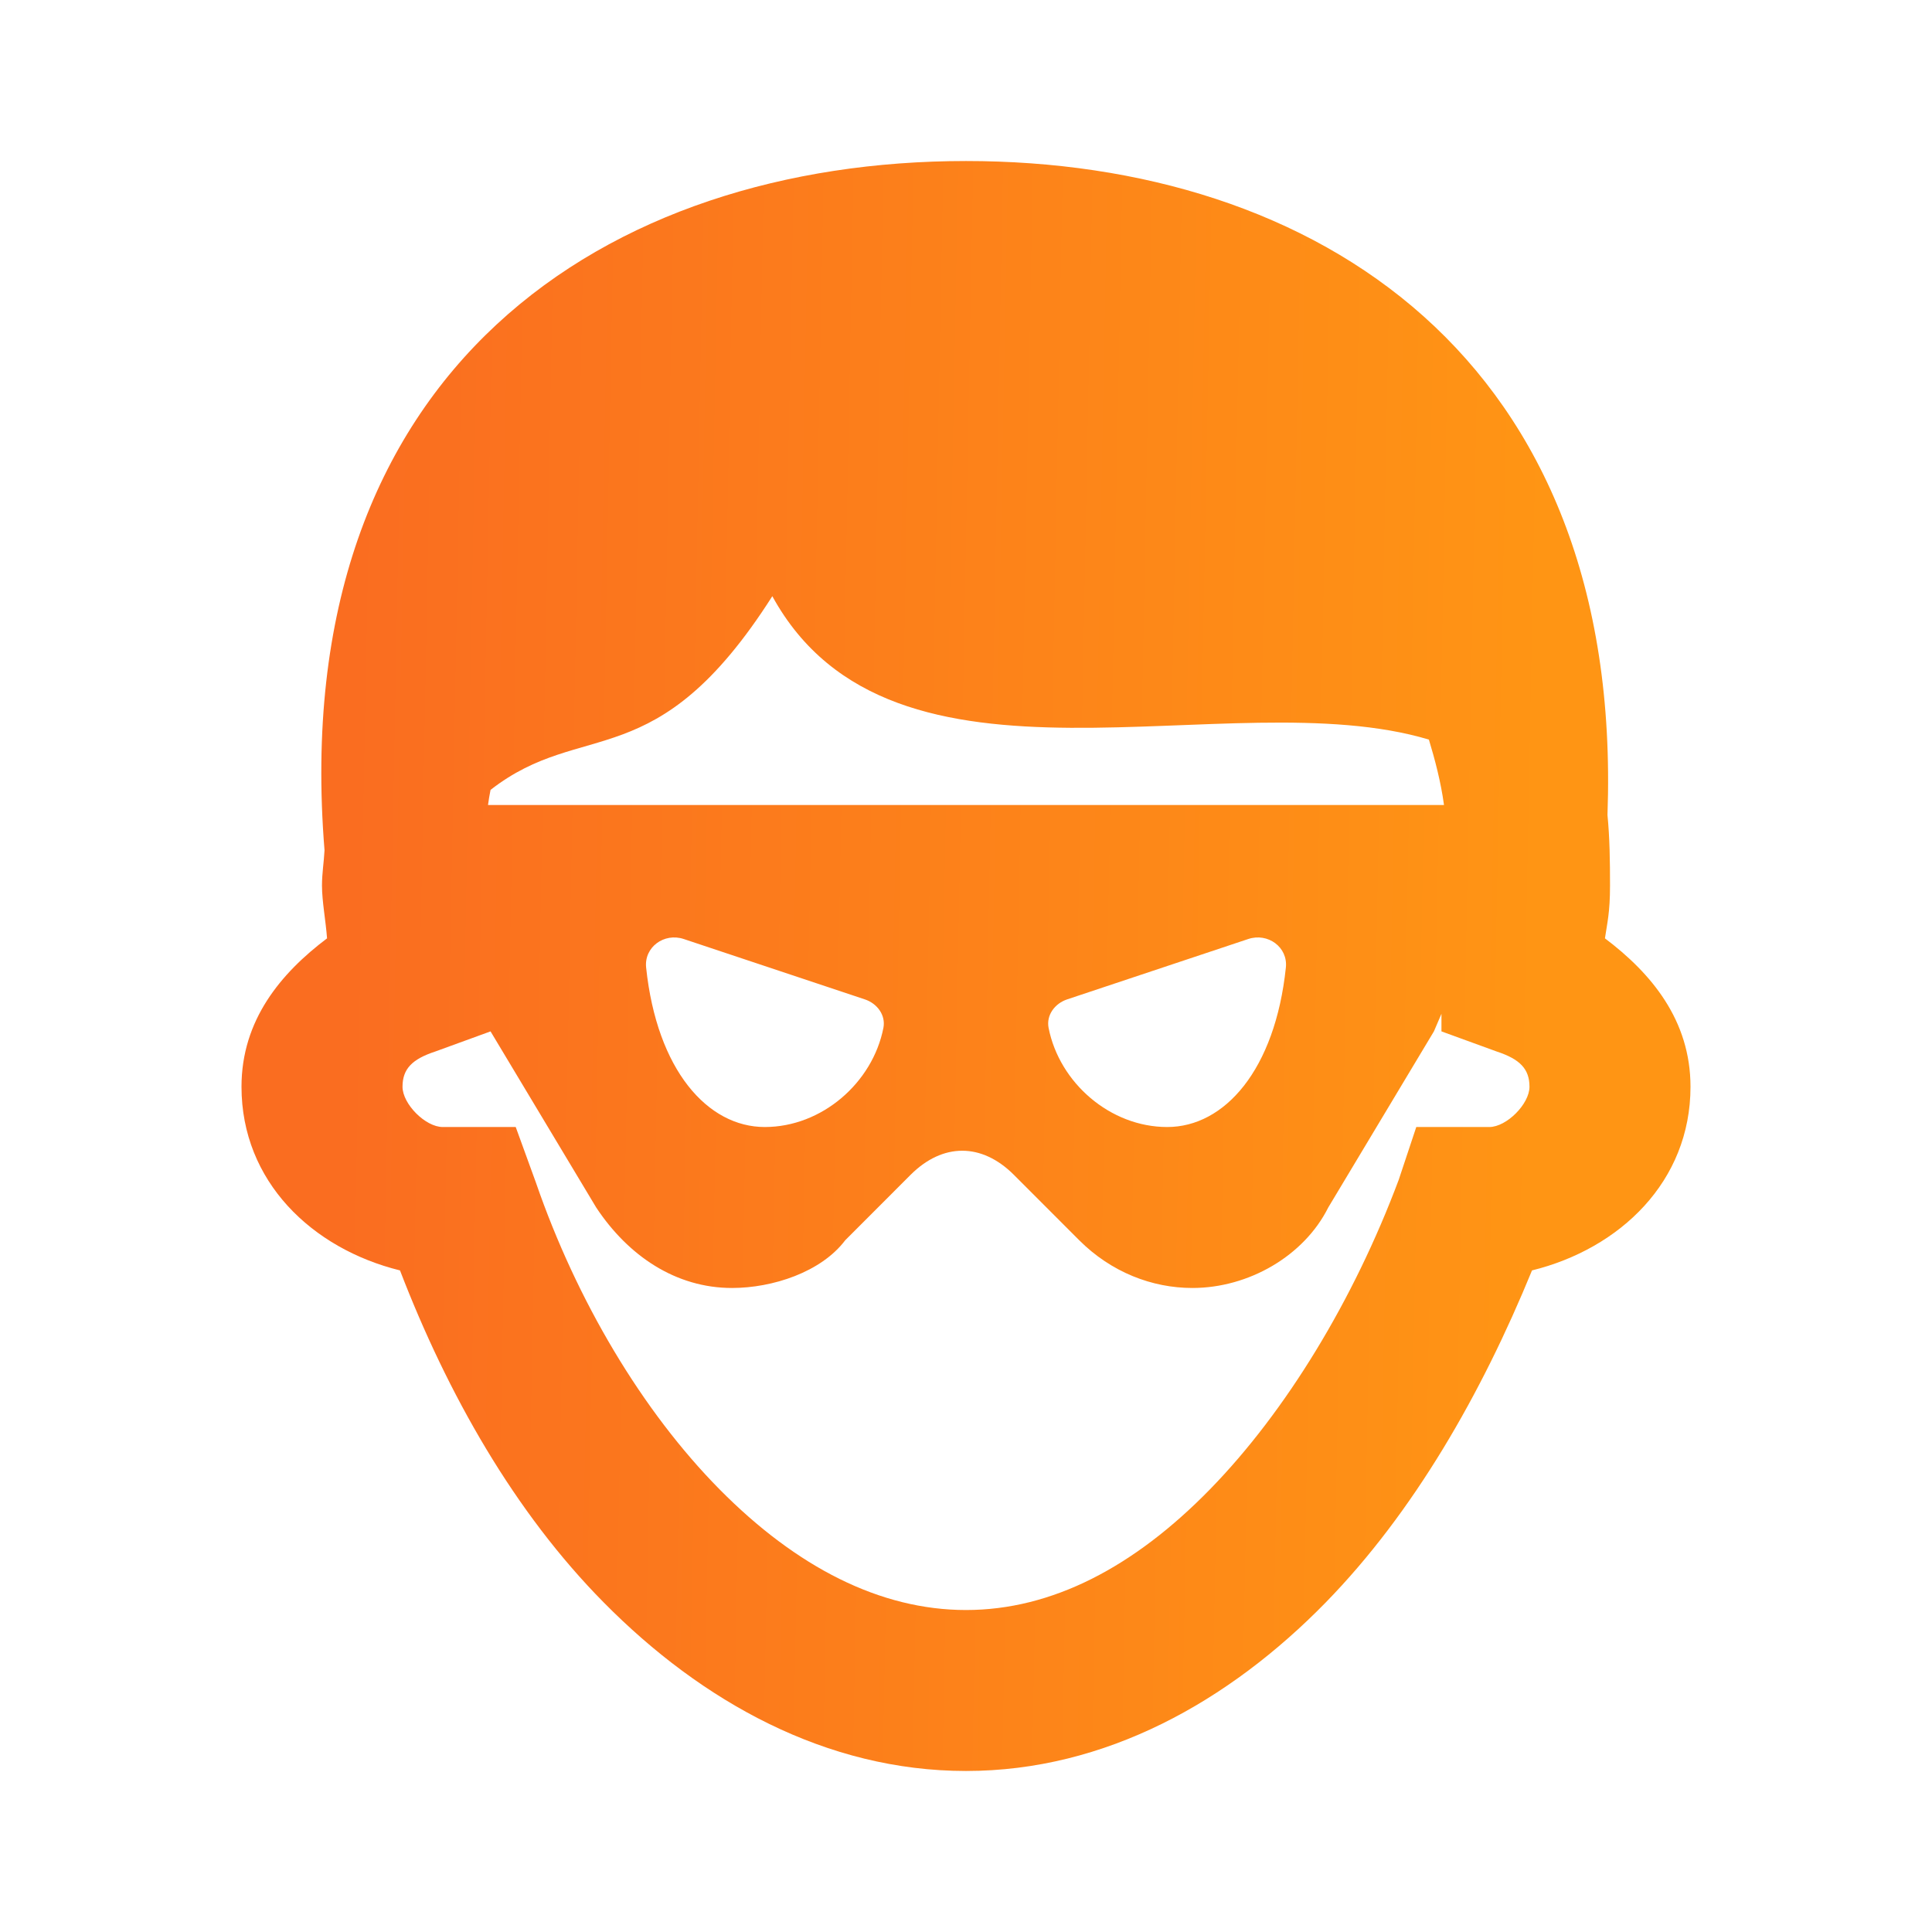 <svg width="32" height="32" viewBox="0 0 32 32" fill="none" xmlns="http://www.w3.org/2000/svg">
<path d="M16 2.667C10.073 2.667 4.729 6.088 5.375 14.083C5.365 14.281 5.333 14.463 5.333 14.667C5.333 14.927 5.396 15.255 5.417 15.542C4.651 16.12 4 16.896 4 18C4 19.568 5.167 20.682 6.625 21.042C7.417 23.099 8.526 25.052 10 26.542C11.625 28.188 13.688 29.333 16 29.333C18.312 29.333 20.354 28.182 21.958 26.542C23.417 25.047 24.537 23.088 25.375 21.042C26.833 20.682 28 19.568 28 18C28 16.896 27.349 16.12 26.583 15.542C26.62 15.286 26.667 15.12 26.667 14.667C26.667 14.26 26.662 13.88 26.625 13.5C26.896 5.922 21.781 2.667 16 2.667ZM12.792 9.875C14.792 13.516 20.349 11.255 23.667 12.25C23.766 12.578 23.865 12.948 23.917 13.333H8.083C8.094 13.25 8.109 13.161 8.125 13.083C9.661 11.885 10.865 12.901 12.792 9.875ZM10.702 16.026C10.666 15.687 11.001 15.445 11.325 15.553L14.325 16.553C14.529 16.621 14.673 16.814 14.632 17.025C14.453 17.934 13.613 18.667 12.667 18.667C11.721 18.667 10.881 17.726 10.702 16.026ZM20.675 15.553C20.999 15.445 21.334 15.687 21.298 16.026C21.119 17.726 20.279 18.667 19.333 18.667C18.387 18.667 17.547 17.934 17.368 17.025C17.327 16.814 17.471 16.621 17.675 16.553L20.675 15.553ZM23.875 16.792V17.083L24.792 17.417C25.172 17.542 25.333 17.703 25.333 18C25.333 18.286 24.953 18.667 24.667 18.667H23.458L23.167 19.542C22.422 21.531 21.302 23.375 20.042 24.667C18.781 25.958 17.422 26.667 16 26.667C14.578 26.667 13.193 25.958 11.917 24.667C10.641 23.375 9.552 21.547 8.875 19.583L8.542 18.667H7.333C7.047 18.667 6.667 18.286 6.667 18C6.667 17.703 6.828 17.542 7.208 17.417L8.125 17.083L9.875 20C10.406 20.802 11.193 21.333 12.125 21.333C12.792 21.333 13.599 21.073 14 20.542L15.083 19.458C15.615 18.927 16.26 18.927 16.792 19.458L17.875 20.542C18.406 21.073 19.083 21.333 19.75 21.333C20.682 21.333 21.599 20.802 22 20L23.75 17.083L23.875 16.792Z" fill="url(#paint0_linear_12_9865)"/>
<defs>
<linearGradient id="paint0_linear_12_9865" x1="25.183" y1="33.333" x2="5.393" y2="32.953" gradientUnits="userSpaceOnUse">
<stop stop-color="#FF9514"/>
<stop offset="1" stop-color="#FA6D20"/>
</linearGradient>
</defs>
</svg>
